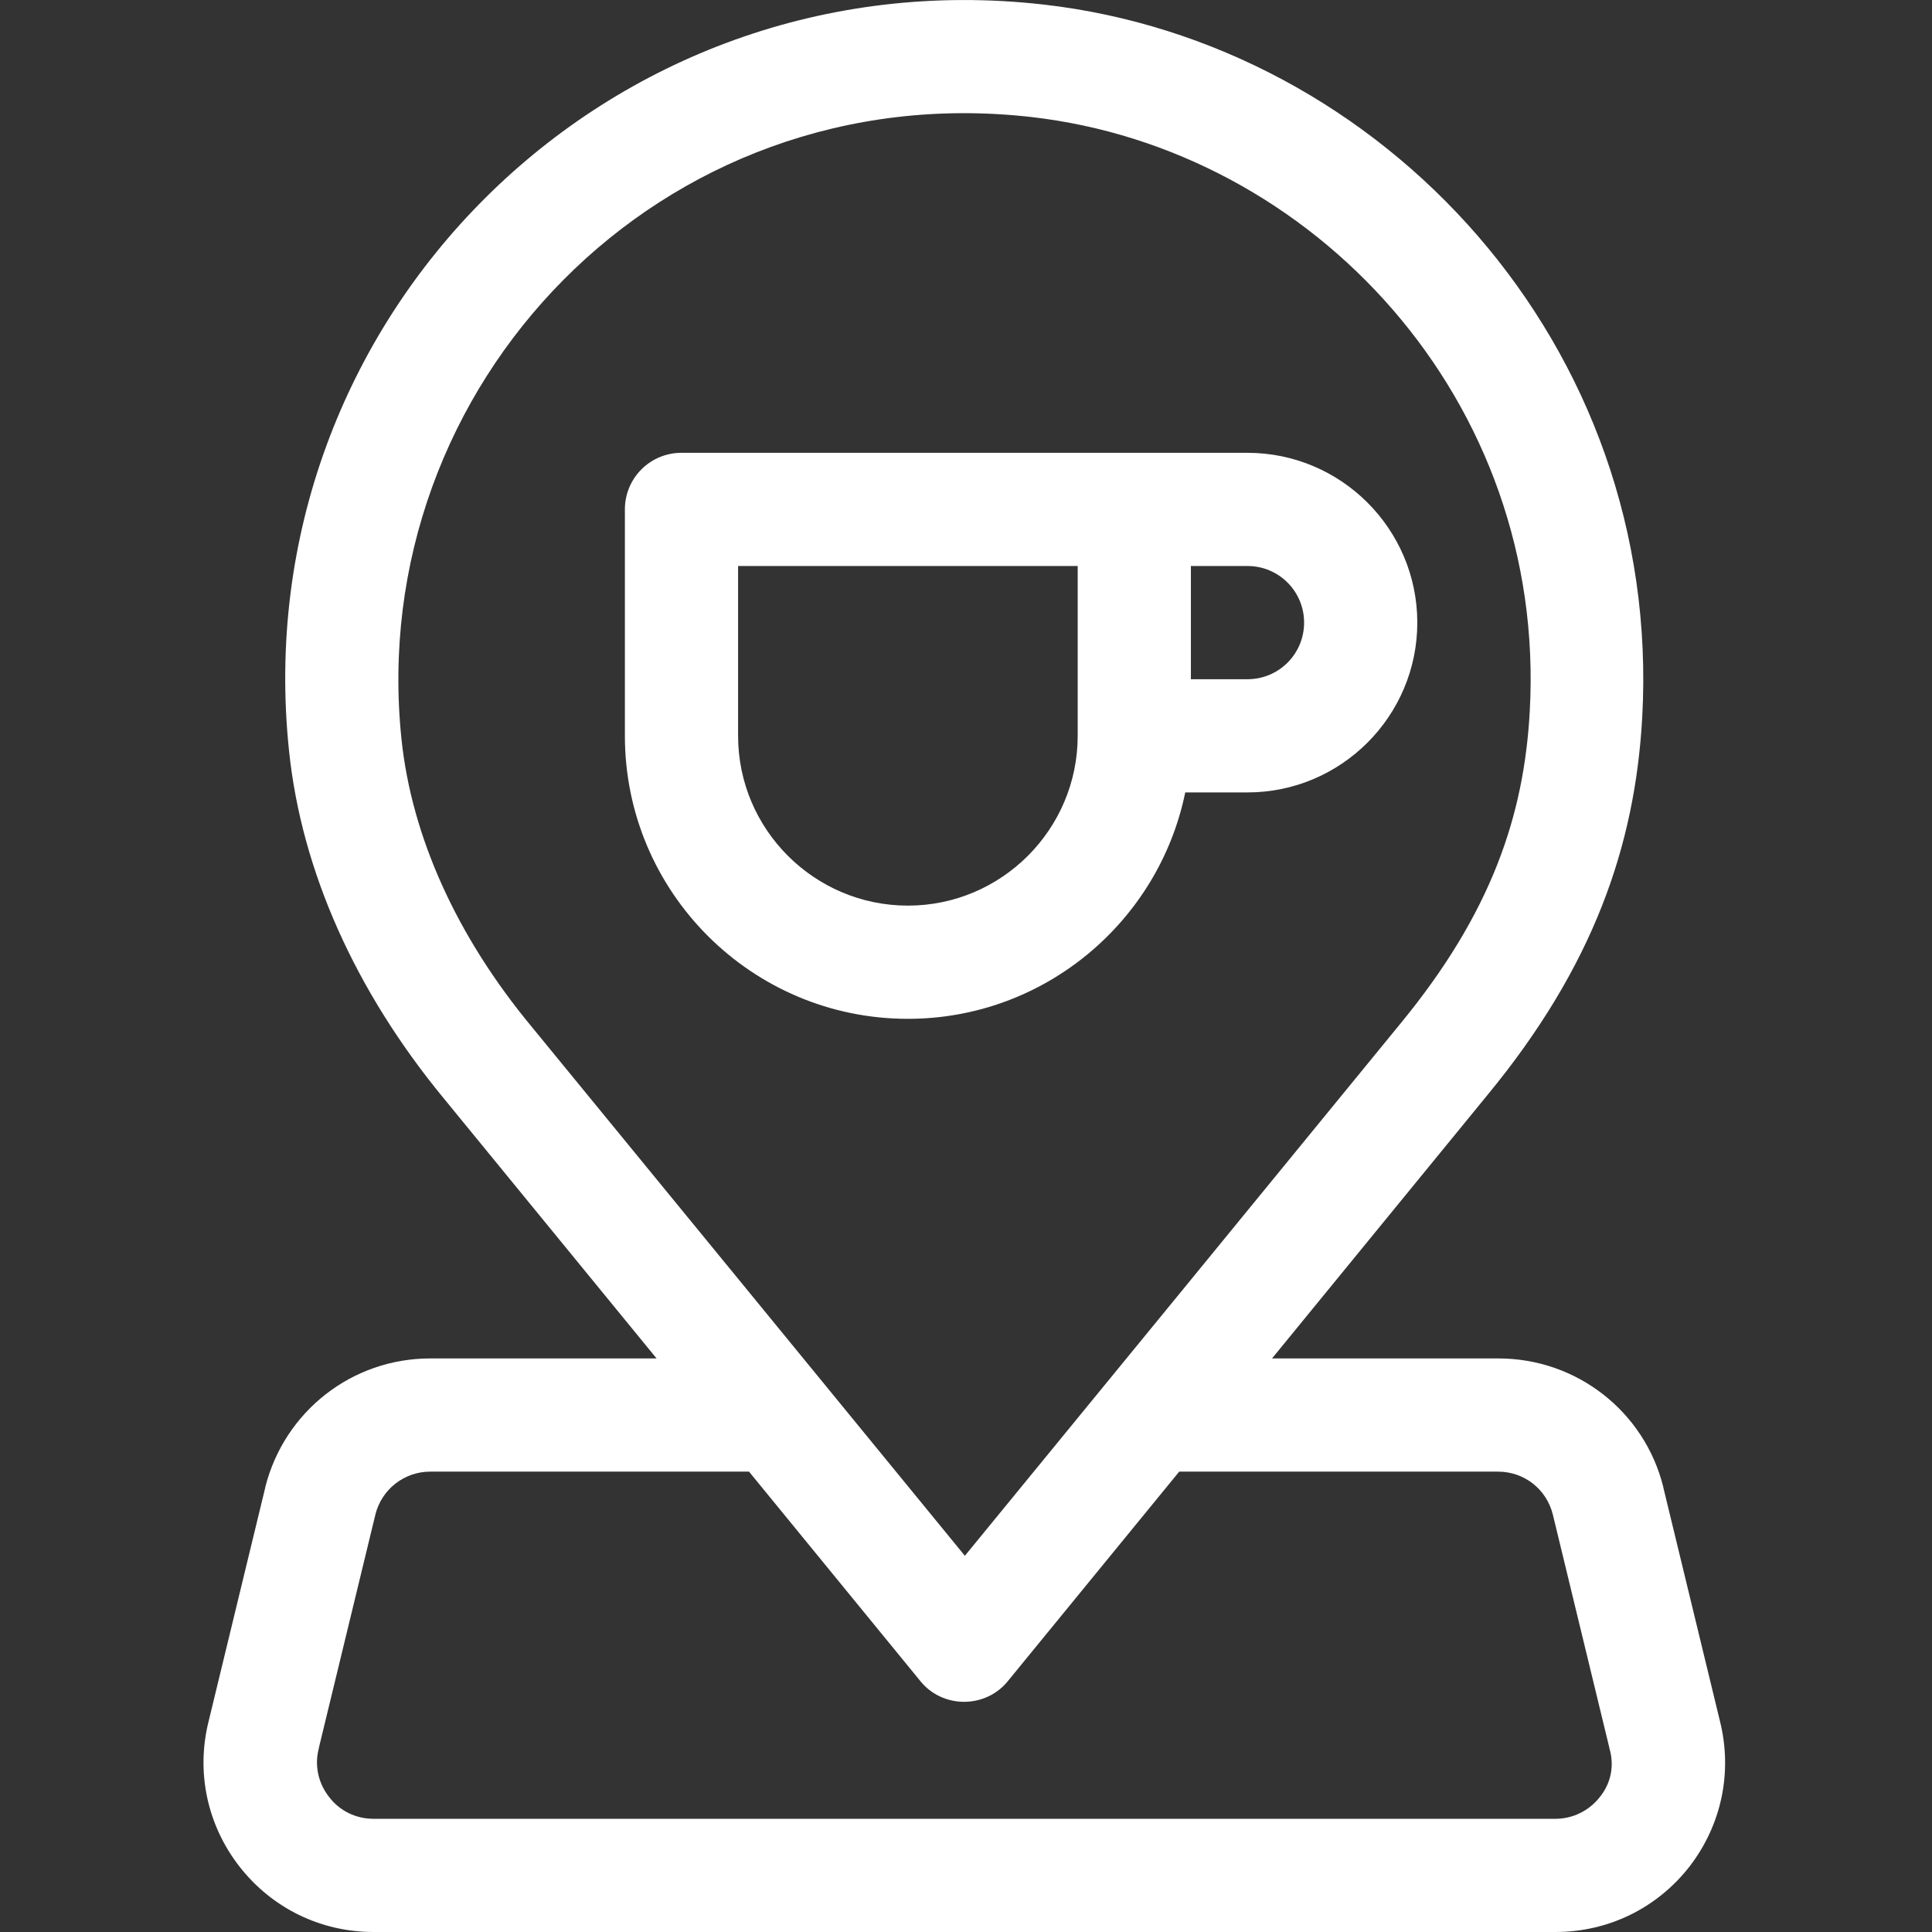 <?xml version="1.0" encoding="utf-8"?>
<!-- Generator: Adobe Illustrator 24.0.3, SVG Export Plug-In . SVG Version: 6.00 Build 0)  -->
<svg version="1.1" id="Layer_1" xmlns="http://www.w3.org/2000/svg" xmlns:xlink="http://www.w3.org/1999/xlink" x="0px" y="0px"
	 viewBox="0 0 512 512" style="enable-background:new 0 0 512 512;" xml:space="preserve">
<rect x="0" y="0" width="512" height="512" fill="#333333" stroke="none"/>
<style type="text/css">
	.st0{fill:#FFFFFF;}
</style>
<path class="st0" d="M240.6,270c36.2,0,66.5-25.8,73.5-60h16.5c24.8,0,45-20.2,45-45s-20.2-45-45-45h-150c-8.3,0-15,6.7-15,15v60
	C165.6,236.4,199.2,270,240.6,270z M345.6,165c0,8.3-6.7,15-15,15h-15v-30h15C338.9,150,345.6,156.7,345.6,165z M195.6,150h90v45
	c0,24.8-20.2,45-45,45c-24.8,0-45-20.2-45-45V150z"/>
<path class="st0" d="M455.8,456.1l-15-61.9c0,0,0-0.1,0-0.1c-5-20.1-23-34.1-43.7-34.1h-60l57-69.7c28.2-34.2,39.2-66.2,41.1-100.1
	c5.5-98.7-68.8-178.8-158.7-189C160.8-11.9,64.6,84.9,76.6,199c3.3,31.7,17.5,63.6,41.1,92.2L174,360h-60c-20.7,0-38.6,14-43.7,34.1
	c0,0,0,0.1,0,0.1l-15,61.9c-3.4,13.5-0.4,27.6,8.2,38.6c8.6,11,21.5,17.3,35.5,17.3h313.2c14,0,26.9-6.3,35.5-17.3
	C456.2,483.7,459.2,469.7,455.8,456.1z M106.4,195.9c-9.8-93.7,68.7-176,166.8-164.9c74.9,8.5,136.8,75.2,132.2,157.5
	c-1.5,27.5-10.1,53.4-34.3,82.8c-22.2,27.2-91.9,112.3-115.4,141c-2.5-3.1-112.5-137.4-114.8-140.2
	C121,248.1,109.1,221.7,106.4,195.9z M424,476.2c-2.9,3.7-7.2,5.8-11.8,5.8H99c-4.7,0-9-2.1-11.8-5.8c-2.9-3.7-3.9-8.4-2.7-12.9
	c0,0,0-0.1,0-0.1l15-61.9c1.7-6.7,7.7-11.3,14.5-11.3h84.5l45.4,55.5c2.8,3.5,7.1,5.5,11.6,5.5c4.5,0,8.8-2,11.6-5.5l45.4-55.5h84.5
	c6.9,0,12.8,4.6,14.5,11.3l15,61.9c0,0,0,0.1,0,0.1C427.9,467.9,426.9,472.6,424,476.2z"/>
</svg>
